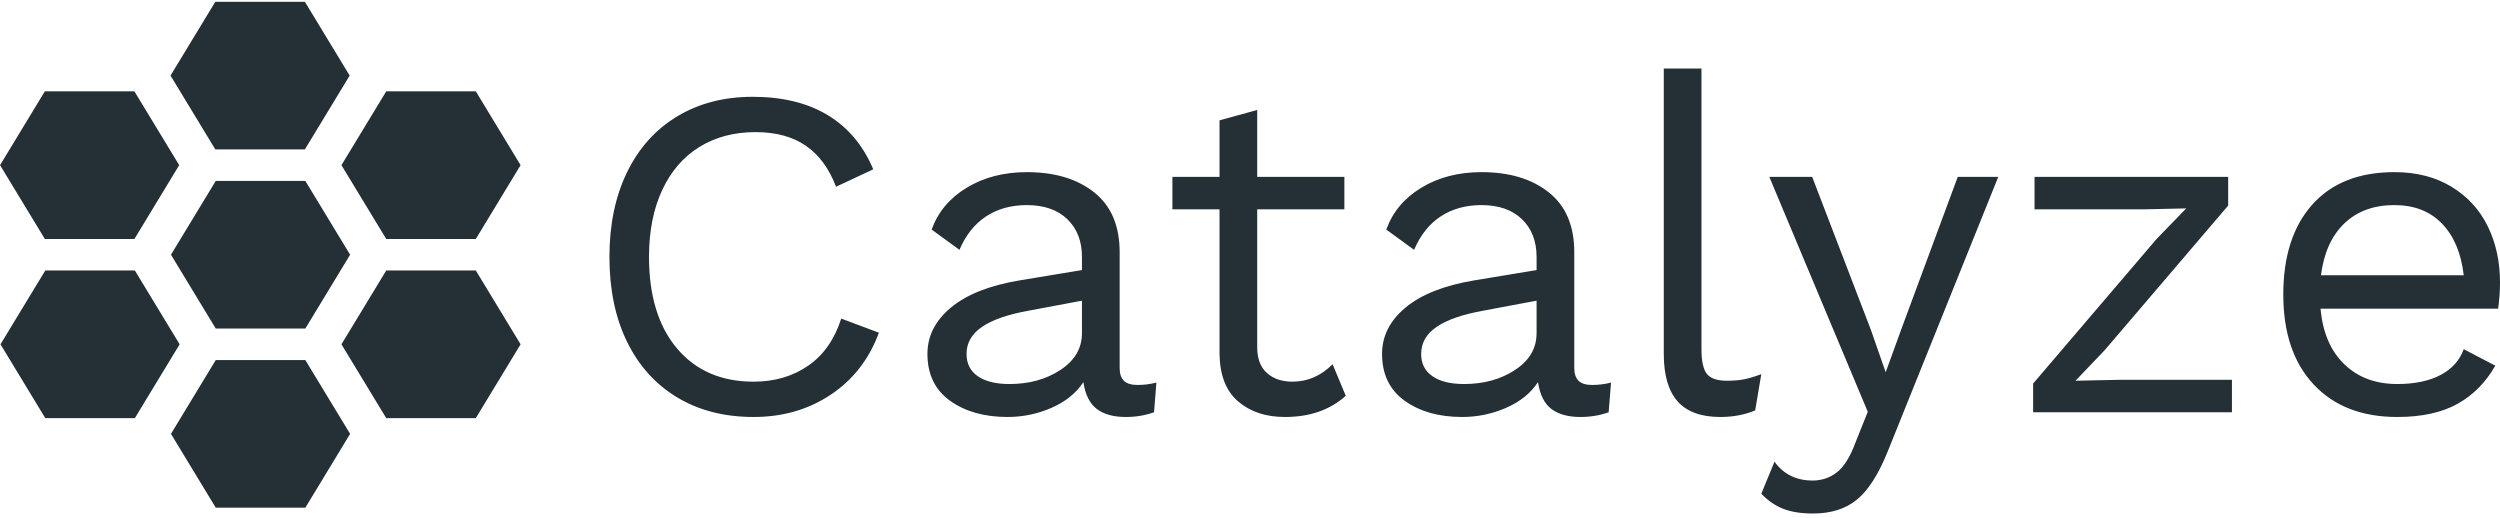 <?xml version="1.0" encoding="UTF-8" standalone="no"?>
<svg width="386px" height="80px" viewBox="0 0 386 80" version="1.1" xmlns="http://www.w3.org/2000/svg" xmlns:xlink="http://www.w3.org/1999/xlink">
    <!-- Generator: Sketch 3.8.3 (29802) - http://www.bohemiancoding.com/sketch -->
    <title>dark gray/logo-catalyze-dark-gray</title>
    <desc>Created with Sketch.</desc>
    <defs></defs>
    <g id="gray" stroke="none" stroke-width="1" fill="none" fill-rule="evenodd">
        <g id="icons,-branding-&amp;-other-(gray)" transform="translate(-70, -263)" fill="#242F36">
            <path d="M198.284,323.929 C194.841,326.231 190.865,327.382 186.355,327.382 C181.845,327.382 177.917,326.376 174.571,324.365 C171.225,322.353 168.643,319.494 166.824,315.786 C165.006,312.079 164.097,307.704 164.097,302.664 C164.097,297.672 165.006,293.31 166.824,289.578 C168.643,285.846 171.225,282.975 174.571,280.963 C177.917,278.952 181.797,277.946 186.21,277.946 C190.816,277.946 194.684,278.891 197.811,280.782 C200.939,282.672 203.279,285.458 204.831,289.142 L199.084,291.832 C198.018,289.021 196.466,286.912 194.429,285.507 C192.392,284.101 189.798,283.399 186.646,283.399 C183.348,283.399 180.463,284.162 177.99,285.689 C175.517,287.215 173.601,289.433 172.244,292.341 C170.886,295.249 170.207,298.69 170.207,302.664 C170.207,308.674 171.65,313.387 174.535,316.804 C177.42,320.221 181.36,321.929 186.355,321.929 C189.604,321.929 192.417,321.105 194.793,319.458 C197.169,317.81 198.866,315.386 199.885,312.188 L205.704,314.369 C204.2,318.44 201.727,321.626 198.284,323.929 L198.284,323.929 Z M248.547,322.075 L248.184,326.655 C246.826,327.139 245.371,327.382 243.819,327.382 C241.928,327.382 240.437,326.97 239.346,326.146 C238.255,325.322 237.564,323.941 237.273,322.002 C236.157,323.698 234.521,325.019 232.363,325.964 C230.205,326.909 227.938,327.382 225.562,327.382 C221.973,327.382 219.015,326.546 216.687,324.874 C214.36,323.202 213.196,320.79 213.196,317.64 C213.196,314.877 214.408,312.491 216.833,310.479 C219.257,308.468 222.773,307.074 227.38,306.299 L237.054,304.7 L237.054,302.664 C237.054,300.241 236.303,298.302 234.799,296.848 C233.296,295.394 231.211,294.667 228.544,294.667 C226.119,294.667 224.022,295.249 222.252,296.412 C220.482,297.575 219.112,299.296 218.142,301.574 L213.851,298.447 C214.82,295.733 216.627,293.577 219.27,291.977 C221.912,290.378 225.004,289.578 228.544,289.578 C232.86,289.578 236.327,290.62 238.946,292.704 C241.564,294.788 242.874,297.866 242.874,301.937 L242.874,319.821 C242.874,320.693 243.092,321.348 243.528,321.784 C243.965,322.22 244.668,322.438 245.638,322.438 C246.608,322.438 247.577,322.317 248.547,322.075 L248.547,322.075 Z M233.745,320.112 C235.951,318.658 237.054,316.768 237.054,314.441 L237.054,309.425 L228.908,310.952 C225.659,311.533 223.234,312.369 221.634,313.46 C220.033,314.55 219.233,315.944 219.233,317.64 C219.233,319.142 219.815,320.294 220.979,321.093 C222.143,321.893 223.767,322.293 225.853,322.293 C228.908,322.293 231.538,321.566 233.745,320.112 L233.745,320.112 Z M277.788,324.11 C275.364,326.291 272.236,327.382 268.405,327.382 C265.447,327.382 263.034,326.582 261.168,324.983 C259.301,323.383 258.343,320.936 258.294,317.64 L258.294,295.321 L251.02,295.321 L251.02,290.305 L258.294,290.305 L258.294,281.581 L264.113,279.982 L264.113,290.305 L277.57,290.305 L277.57,295.321 L264.113,295.321 L264.113,316.622 C264.113,318.367 264.61,319.688 265.605,320.584 C266.599,321.481 267.92,321.929 269.569,321.929 C271.897,321.929 273.958,321.033 275.752,319.239 L277.788,324.11 Z M318.741,322.075 L318.377,326.655 C317.019,327.139 315.564,327.382 314.013,327.382 C312.121,327.382 310.63,326.97 309.539,326.146 C308.448,325.322 307.757,323.941 307.466,322.002 C306.351,323.698 304.714,325.019 302.556,325.964 C300.398,326.909 298.131,327.382 295.755,327.382 C292.167,327.382 289.209,326.546 286.881,324.874 C284.553,323.202 283.389,320.79 283.389,317.64 C283.389,314.877 284.602,312.491 287.026,310.479 C289.451,308.468 292.967,307.074 297.574,306.299 L307.248,304.7 L307.248,302.664 C307.248,300.241 306.496,298.302 304.993,296.848 C303.49,295.394 301.405,294.667 298.737,294.667 C296.313,294.667 294.215,295.249 292.445,296.412 C290.675,297.575 289.306,299.296 288.336,301.574 L284.044,298.447 C285.014,295.733 286.82,293.577 289.463,291.977 C292.106,290.378 295.197,289.578 298.737,289.578 C303.053,289.578 306.521,290.62 309.139,292.704 C311.758,294.788 313.067,297.866 313.067,301.937 L313.067,319.821 C313.067,320.693 313.285,321.348 313.722,321.784 C314.158,322.22 314.861,322.438 315.831,322.438 C316.801,322.438 317.771,322.317 318.741,322.075 L318.741,322.075 Z M303.938,320.112 C306.145,318.658 307.248,316.768 307.248,314.441 L307.248,309.425 L299.101,310.952 C295.852,311.533 293.427,312.369 291.827,313.46 C290.227,314.55 289.427,315.944 289.427,317.64 C289.427,319.142 290.009,320.294 291.173,321.093 C292.336,321.893 293.961,322.293 296.046,322.293 C299.101,322.293 301.732,321.566 303.938,320.112 L303.938,320.112 Z M332.707,316.913 C332.707,318.755 332.986,320.027 333.543,320.73 C334.101,321.433 335.131,321.784 336.635,321.784 C337.653,321.784 338.538,321.711 339.29,321.566 C340.041,321.42 340.926,321.154 341.945,320.766 L340.999,326.364 C339.399,327.042 337.605,327.382 335.616,327.382 C332.658,327.382 330.464,326.582 329.033,324.983 C327.603,323.383 326.888,320.936 326.888,317.64 L326.888,273.584 L332.707,273.584 L332.707,316.913 Z M361.439,332.761 C360.032,336.251 358.456,338.711 356.711,340.14 C354.965,341.57 352.71,342.285 349.946,342.285 C348.103,342.285 346.564,342.043 345.327,341.558 C344.09,341.073 342.963,340.298 341.945,339.232 L343.981,334.288 C345.388,336.227 347.352,337.196 349.873,337.196 C351.28,337.196 352.528,336.772 353.619,335.924 C354.71,335.076 355.668,333.537 356.492,331.307 L358.384,326.582 L343.181,290.305 L349.8,290.305 L358.893,314.005 L361.148,320.475 L363.766,313.278 L372.277,290.305 L378.533,290.305 L361.439,332.761 Z M383.915,322.22 L402.973,299.901 L407.556,295.176 L401.082,295.321 L384.133,295.321 L384.133,290.305 L414.029,290.305 L414.029,294.74 L394.972,317.058 L390.462,321.784 L397.518,321.638 L414.611,321.638 L414.611,326.655 L383.915,326.655 L383.915,322.22 Z M455.709,310.661 L428.286,310.661 C428.626,314.344 429.85,317.204 431.96,319.239 C434.069,321.275 436.797,322.293 440.143,322.293 C442.81,322.293 445.028,321.832 446.798,320.911 C448.568,319.991 449.769,318.658 450.399,316.913 L455.273,319.458 C453.818,322.026 451.878,323.989 449.453,325.346 C447.029,326.703 443.925,327.382 440.143,327.382 C434.663,327.382 430.359,325.71 427.232,322.365 C424.104,319.021 422.54,314.393 422.54,308.48 C422.54,302.567 424.031,297.939 427.013,294.594 C429.996,291.25 434.227,289.578 439.706,289.578 C443.101,289.578 446.035,290.329 448.508,291.832 C450.981,293.334 452.848,295.37 454.109,297.939 C455.37,300.507 456,303.391 456,306.59 C456,307.947 455.903,309.304 455.709,310.661 L455.709,310.661 Z M431.96,297.502 C429.996,299.393 428.795,302.058 428.359,305.499 L450.399,305.499 C450.011,302.107 448.896,299.453 447.053,297.539 C445.21,295.624 442.761,294.667 439.706,294.667 C436.506,294.667 433.924,295.612 431.96,297.502 L431.96,297.502 Z M96.398,302.33 L103.313,290.933 L117.143,290.933 L124.058,302.33 L117.143,313.728 L103.313,313.728 L96.398,302.33 Z M96.398,329.99 L103.313,318.593 L117.143,318.593 L124.058,329.99 L117.143,341.388 L103.313,341.388 L96.398,329.99 Z M122.72,316.16 L129.635,304.763 L143.465,304.763 L150.38,316.16 L143.465,327.558 L129.635,327.558 L122.72,316.16 Z M122.72,288.5 L129.635,277.103 L143.465,277.103 L150.38,288.5 L143.465,299.898 L129.635,299.898 L122.72,288.5 Z M96.329,274.67 L103.244,263.273 L117.074,263.273 L123.989,274.67 L117.074,286.068 L103.244,286.068 L96.329,274.67 Z M70.008,288.5 L76.923,277.103 L90.753,277.103 L97.668,288.5 L90.753,299.898 L76.923,299.898 L70.008,288.5 Z M70.077,316.16 L76.992,304.763 L90.822,304.763 L97.737,316.16 L90.822,327.558 L76.992,327.558 L70.077,316.16 Z" id="dark-gray/logo-catalyze-dark-gray"></path>
        </g>
    </g>
</svg>